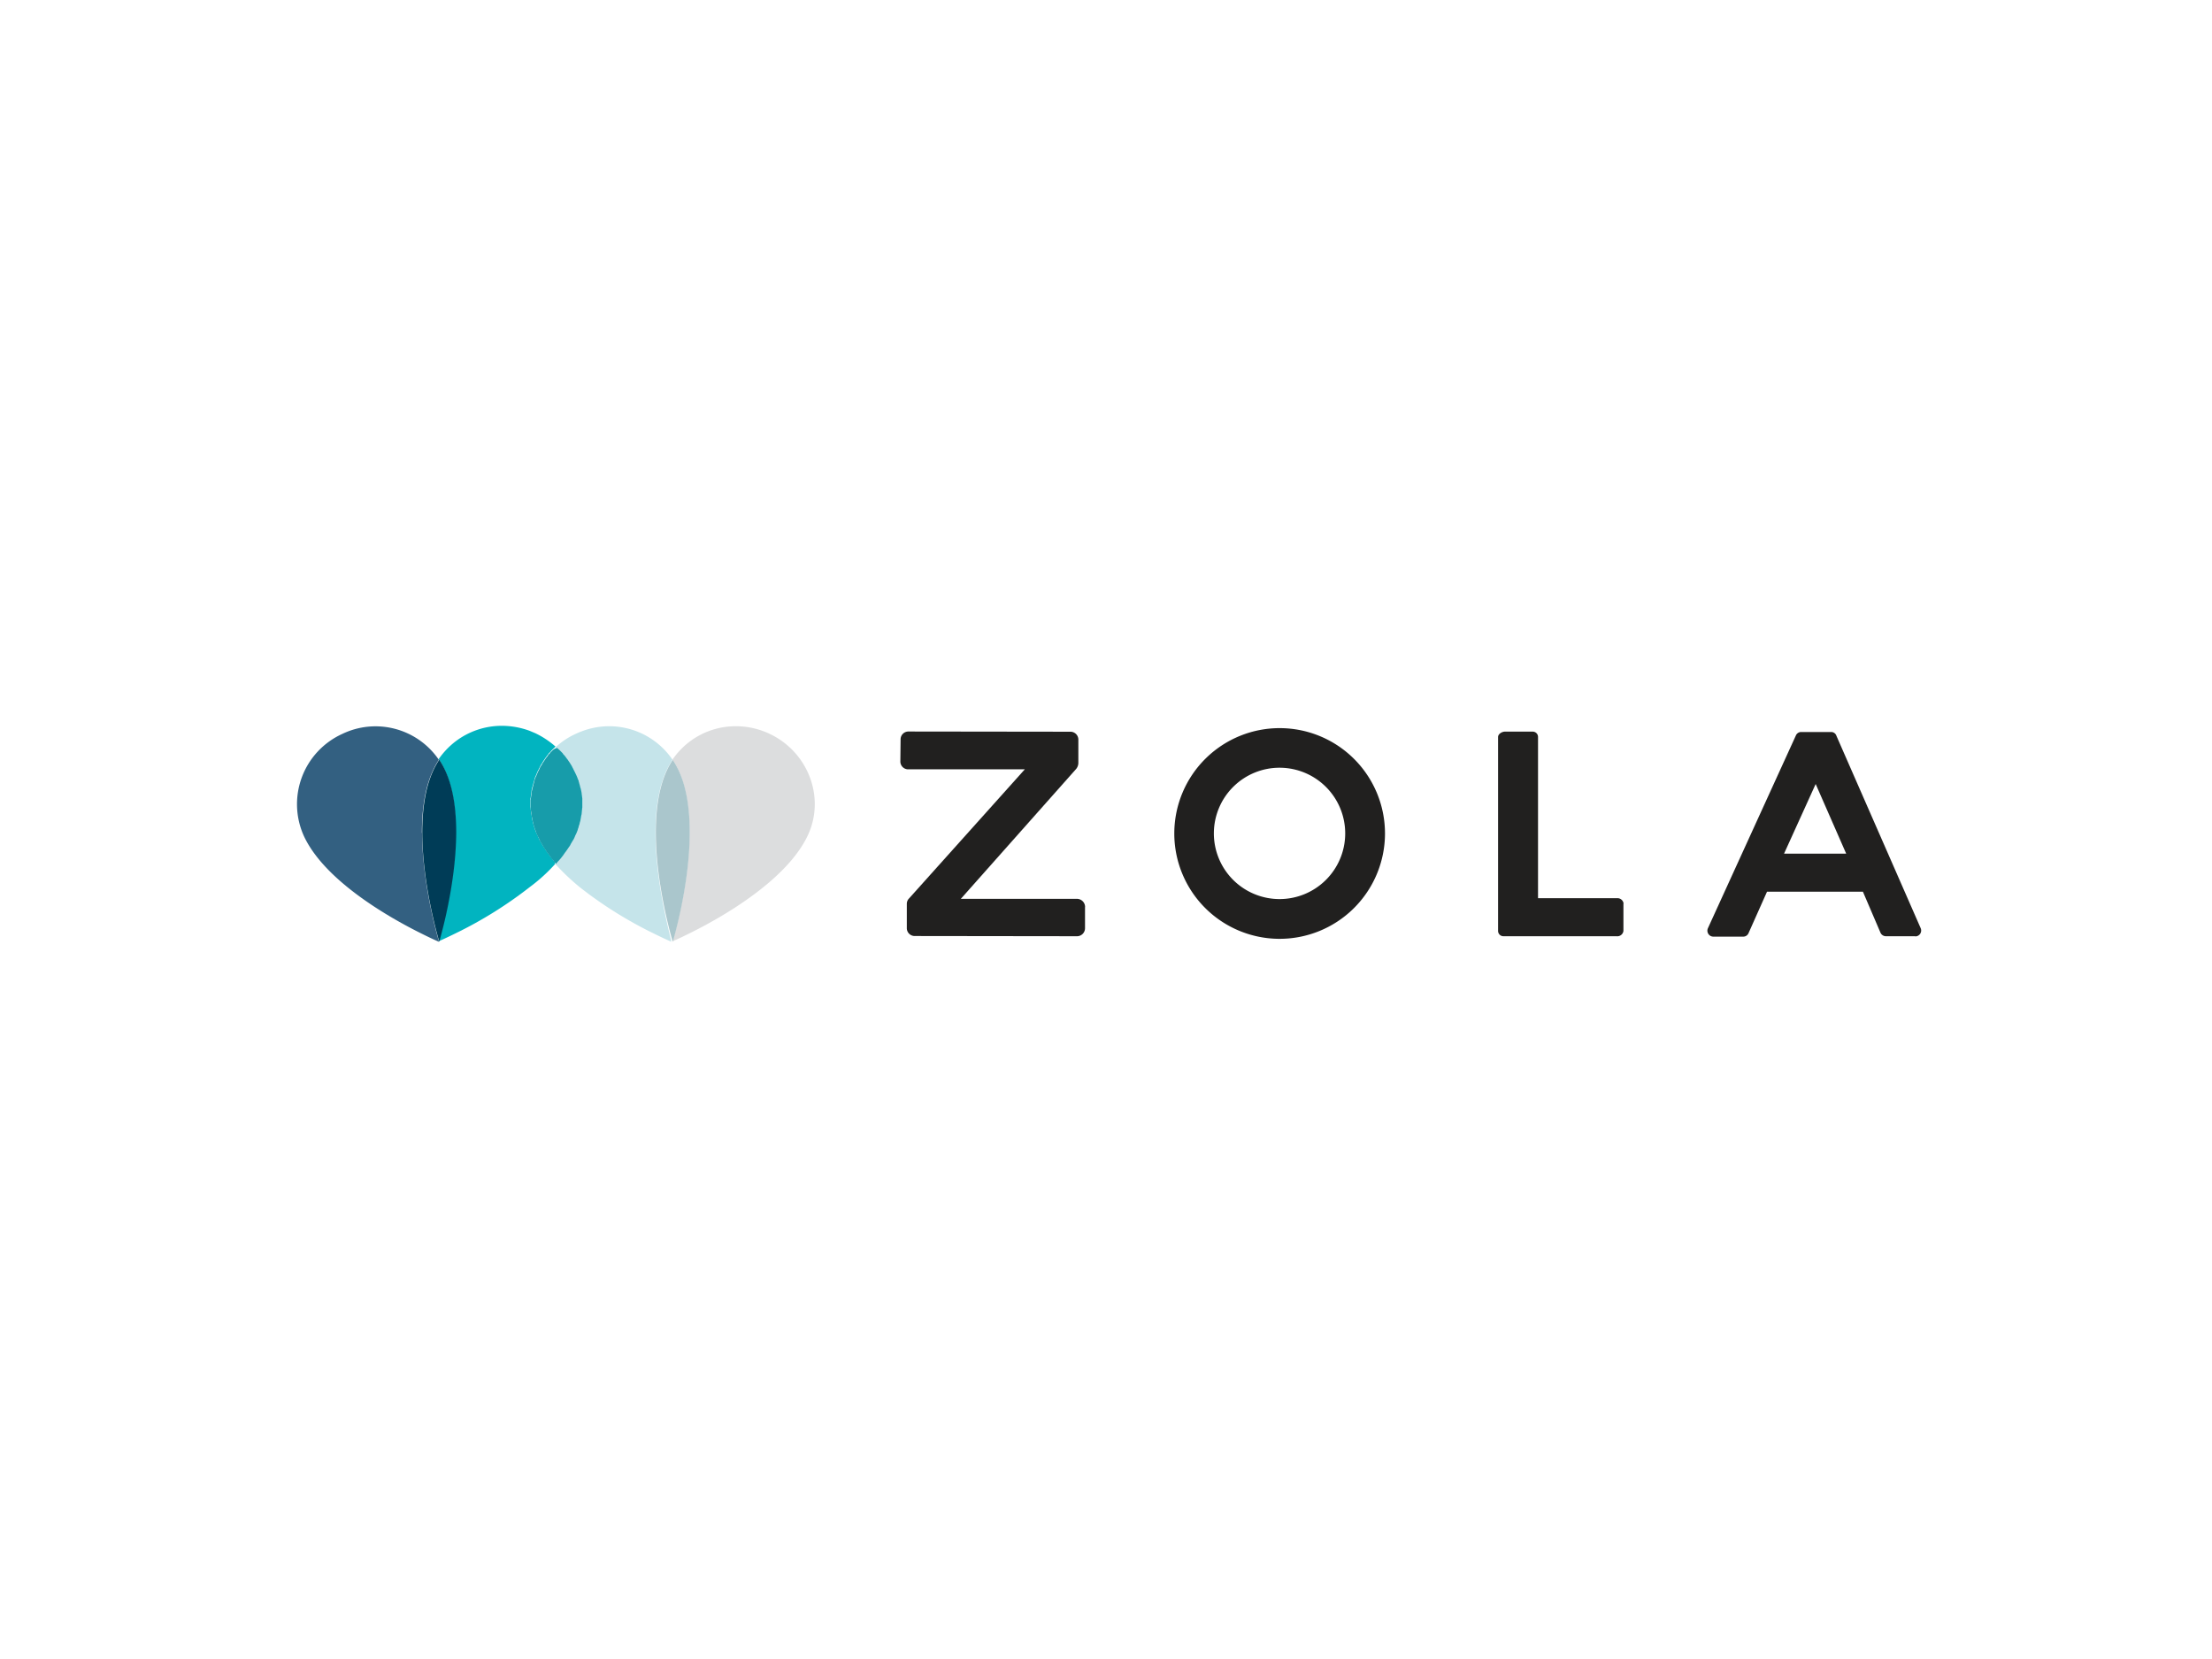 <svg id="Layer_1" data-name="Layer 1" xmlns="http://www.w3.org/2000/svg" viewBox="0 0 640 480">
  <defs>
    <style>
      .cls-1 {
        fill: #21201f;
      }

      .cls-2 {
        fill: #f1b4b1;
      }

      .cls-3 {
        fill: #c5164a;
      }

      .cls-4 {
        fill: #01b4c0;
      }

      .cls-5 {
        fill: #c5e4ea;
      }

      .cls-6 {
        fill: #336081;
      }

      .cls-7 {
        fill: #003c57;
      }

      .cls-8 {
        fill: #dcddde;
      }

      .cls-9 {
        fill: #aac6cc;
      }

      .cls-10 {
        fill: #179caa;
      }
    </style>
  </defs>
  <title>Artboard 1</title>
  <g>
    <path class="cls-1" d="M313.93,262.43v6.15a2.32,2.32,0,0,1-2.43,2.3l-46.83-.06a2.28,2.28,0,0,1-2.3-2.36v-7a2.22,2.22,0,0,1,.68-1.55l33.46-37.32h-33.7a2.26,2.26,0,0,1-2.31-2.3l.07-6.34a2.26,2.26,0,0,1,2.36-2.3l46.77.06A2.28,2.28,0,0,1,312,214v6.66a2.79,2.79,0,0,1-.62,1.8L278,260.06h33.58a2.37,2.37,0,0,1,2.37,2.37"/>
    <path class="cls-1" d="M370,271.63a30.48,30.48,0,1,1,30.72-30.22A30.5,30.5,0,0,1,370,271.63m.37-49.5a19,19,0,1,0,18.84,19.15,19,19,0,0,0-18.84-19.15"/>
    <path class="cls-1" d="M469.71,261.43v7.9a1.78,1.78,0,0,1-2,1.55H435a1.54,1.54,0,0,1-1.56-1.55v-56.1c0-.87,1.12-1.55,2-1.55h8a1.54,1.54,0,0,1,1.56,1.55v46.65h22.82a1.77,1.77,0,0,1,1.93,1.55"/>
    <path class="cls-1" d="M554.16,270.88h-8.52a1.73,1.73,0,0,1-1.55-1L539,258H511.25l-5.35,12a1.65,1.65,0,0,1-1.55,1H495.7a1.73,1.73,0,0,1-1.55-2.43l25.43-55.72a1.68,1.68,0,0,1,1.43-1.06h8.9a1.6,1.6,0,0,1,1.43,1.12l24.38,55.66a1.7,1.7,0,0,1-1.56,2.36m-20-23.94-8.83-20.15-9.15,20.15Z"/>
  </g>
  <path class="cls-2" d="M159.7,217.28a13.74,13.74,0,0,1,1.12-1.06h0A13.74,13.74,0,0,0,159.7,217.28Z"/>
  <path class="cls-2" d="M161.87,217.21a12.34,12.34,0,0,0-.93-.87A12.34,12.34,0,0,1,161.87,217.21Z"/>
  <path class="cls-3" d="M160.94,216.28l-.12-.12h0Z"/>
  <path class="cls-4" d="M160.82,249.74a11.22,11.22,0,0,0-.75-.87.34.34,0,0,1-.12-.19,7,7,0,0,0-.56-.68c-.07-.06-.13-.19-.19-.25-.19-.25-.31-.44-.5-.69-.06-.06-.12-.18-.19-.24-.18-.32-.43-.56-.62-.87v-.07c-.18-.31-.43-.62-.62-.93-.06-.06-.12-.19-.19-.25-.12-.25-.24-.43-.37-.68a3.21,3.21,0,0,0-.19-.31c-.12-.19-.24-.44-.37-.63a.63.63,0,0,1-.12-.31,6.51,6.51,0,0,1-.44-.93c-.12-.31-.31-.62-.43-.93-.07-.13-.07-.19-.13-.31s-.18-.44-.25-.69-.06-.25-.12-.37-.13-.44-.19-.68-.06-.25-.12-.32c-.06-.24-.13-.55-.19-.8a.23.23,0,0,0-.06-.19c-.06-.31-.13-.62-.19-1,0-.12-.06-.18-.06-.31s-.06-.43-.12-.68-.07-.25-.07-.37-.06-.44-.06-.63a.82.82,0,0,0-.06-.37,2.61,2.61,0,0,0-.06-.68v-2.24a1.12,1.12,0,0,1,.06-.44c0-.18.06-.37.06-.56s.06-.31.06-.43.07-.37.07-.56.06-.25.06-.44.12-.62.18-.87a1.18,1.18,0,0,1,.13-.43c.06-.19.06-.38.12-.5s.07-.31.13-.5.06-.31.12-.43a1.54,1.54,0,0,0,.13-.5,1.16,1.16,0,0,0,.12-.44c.06-.18.13-.31.19-.49l.18-.38.38-.93.18-.37c.07-.19.19-.31.25-.5l.19-.37c.06-.19.19-.31.25-.5s.12-.19.18-.31a3.62,3.62,0,0,1,.32-.5.48.48,0,0,0,.12-.25l.75-1.12c.06-.06.06-.12.12-.18s.25-.31.37-.5.13-.19.19-.25.25-.31.37-.5.13-.18.25-.25.31-.31.44-.49l.18-.19c.38-.37.75-.75,1.12-1.06a25.1,25.1,0,0,0-5.78-3.85c-.56-.25-1.06-.44-1.62-.69a23.36,23.36,0,0,0-8.14-1.49h-.07a22.11,22.11,0,0,0-13.3,4.48,22.78,22.78,0,0,0-4.92,5.16,23.89,23.89,0,0,1,1.68,3c2.43,5.17,3.24,11.57,3.24,18.1v.06c-.07,15.43-4.86,31.28-4.92,31.53.19-.06,2-.87,4.92-2.3a120.26,120.26,0,0,0,21.51-13.43,48.79,48.79,0,0,0,7.47-6.84Z"/>
  <path class="cls-5" d="M192.91,222.81a22,22,0,0,1,1.67-3,22.17,22.17,0,0,0-26.43-8.15c-.56.19-1.05.43-1.61.68a21.85,21.85,0,0,0-5.79,3.86h0l.13.12c.31.31.62.56.93.87l.25.25c.12.13.25.31.37.44s.19.18.25.31.25.31.37.43.19.19.25.32a3.48,3.48,0,0,1,.38.49c.06.06.12.19.18.25a7.16,7.16,0,0,1,.62.93c.07.13.13.19.19.32s.19.31.31.49l.19.38c.06.18.19.31.25.49l.18.38c.07.18.19.31.25.49l.19.38c.12.25.25.56.37.81s.13.31.19.43.12.31.19.5.12.31.18.43a1.54,1.54,0,0,1,.13.5,1.52,1.52,0,0,1,.12.5c.06.12.06.31.13.43s.06.38.12.56a.93.93,0,0,0,.12.38c.07.31.13.62.19.87s.06.25.06.37.07.37.07.56.06.31.06.44.06.37.06.56v2.61a2.39,2.39,0,0,1-.06.68.78.78,0,0,1-.06.37c0,.19-.07.44-.07.63a.8.8,0,0,1-.06.37c-.06.25-.06.44-.12.68s-.07.19-.07.31c-.06.32-.12.63-.18,1,0,.06,0,.12-.06.12-.07.25-.13.56-.19.81a2.88,2.88,0,0,1-.13.31c-.06.25-.12.44-.18.69s-.06.25-.13.37-.18.44-.25.68-.06.19-.12.32a6.43,6.43,0,0,1-.43.93c-.13.31-.32.62-.44.93a3.21,3.21,0,0,1-.19.31c-.12.19-.25.44-.37.62s-.12.19-.19.32-.25.43-.37.68c-.06.06-.12.19-.19.25a7.16,7.16,0,0,1-.62.93l-.06.06a7.79,7.79,0,0,1-.62.87c-.06.07-.13.19-.19.25a5,5,0,0,0-.5.69c-.06.06-.12.18-.18.25-.19.24-.38.49-.62.74l-.13.13a11.21,11.21,0,0,1-.81.93h0a64.68,64.68,0,0,0,7.34,7,118.34,118.34,0,0,0,21.52,13.44c2.86,1.43,4.79,2.24,4.91,2.3C194.52,272.19,184.76,240.22,192.91,222.81Z"/>
  <path class="cls-6" d="M122.07,241c0-6.53.81-13,3.24-18.16a22,22,0,0,1,1.67-3,22.17,22.17,0,0,0-28-7.47A22.32,22.32,0,0,0,87.93,241.9c6.09,13.12,25.12,23.82,34.2,28.3,2.86,1.43,4.73,2.24,4.92,2.3-.07-.19-4.85-16-4.92-31.41V241Z"/>
  <path class="cls-7" d="M132,240.91c0-6.53-.81-12.94-3.23-18.1a23.2,23.2,0,0,0-1.68-3,23.2,23.2,0,0,0-1.68,3c-2.43,5.16-3.24,11.63-3.24,18.16V241c.07,15.43,4.85,31.22,4.92,31.41h0c.06-.19,4.85-16.05,4.91-31.53Z"/>
  <path class="cls-8" d="M222.63,212.3a22.79,22.79,0,0,0-9.76-2.18h-.06a22.14,22.14,0,0,0-13.31,4.48,22.78,22.78,0,0,0-4.92,5.16,21.71,21.71,0,0,1,1.68,3c2.37,5.16,3.24,11.57,3.24,18V241c-.06,15.43-4.85,31.16-4.92,31.35.19-.07,2.06-.88,4.92-2.31,9.08-4.47,28-15.17,34.2-28.29C238.86,230.83,233.89,217.59,222.63,212.3Z"/>
  <path class="cls-9" d="M199.56,240.85c0-6.47-.81-12.88-3.23-18a23.2,23.2,0,0,0-1.68-3,22.06,22.06,0,0,0-1.68,3c-8.09,17.41,1.61,49.38,1.68,49.63h0c.06-.19,4.85-16,4.91-31.35v-.24Z"/>
  <path class="cls-10" d="M159.7,217.28l-.19.18a4.59,4.59,0,0,0-.44.5c-.06.06-.12.19-.24.25s-.25.31-.38.5-.12.18-.18.25-.25.31-.38.49-.06.13-.12.19l-.75,1.12a.48.48,0,0,0-.12.25c-.13.18-.19.31-.31.49s-.13.19-.19.32a1.89,1.89,0,0,0-.25.49l-.18.38c-.07.18-.19.31-.25.49l-.19.38-.37.93-.19.37c-.06.19-.12.31-.19.5a1.21,1.21,0,0,0-.12.44,1.49,1.49,0,0,0-.13.49c-.06.13-.06.31-.12.44s-.06.31-.12.5-.07.31-.13.49-.06.31-.12.44c-.07.31-.13.62-.19.87s-.06.25-.06.44-.06.37-.06.55-.07.32-.07.44-.06.37-.06.56a1.14,1.14,0,0,1-.06.44v2.23a2.69,2.69,0,0,0,.06.69.8.8,0,0,0,.06.37c0,.19.07.44.07.62a.84.84,0,0,0,.06.38,2.7,2.7,0,0,0,.12.68c0,.12.06.19.06.31.07.31.13.62.19,1a.22.22,0,0,0,.06.18c.07.25.13.56.19.81a.46.46,0,0,0,.12.31c.07.25.13.44.19.69s.06.25.13.37.18.43.24.68.07.19.13.31a6.08,6.08,0,0,0,.43.94c.13.31.32.62.44.93a.67.67,0,0,1,.12.31,4.81,4.81,0,0,0,.38.62c.06.13.12.19.18.31s.25.44.38.69c.06.06.12.18.18.25a8.47,8.47,0,0,0,.63.93v.06a6.68,6.68,0,0,0,.62.87c.06.06.12.19.18.25.19.25.31.44.5.69.06.06.13.18.19.24a5.78,5.78,0,0,0,.56.69c.06.06.12.12.12.18a9.81,9.81,0,0,0,.75.88h0a9.88,9.88,0,0,1,.81-.94l.12-.12c.19-.25.44-.5.62-.75.06-.06.13-.18.19-.25a4.92,4.92,0,0,0,.5-.68c.06-.06.12-.19.18-.25.19-.31.44-.56.63-.87A.06.06,0,0,1,164,246c.18-.31.43-.62.62-.94.06-.06.12-.18.19-.24s.24-.44.37-.69.12-.18.19-.31.24-.43.37-.62a3.21,3.21,0,0,1,.19-.31,6.43,6.43,0,0,0,.43-.93c.12-.32.31-.63.44-.94.06-.12.06-.18.12-.31s.19-.43.25-.68.06-.25.12-.38.13-.43.19-.68.06-.19.12-.31.13-.56.19-.81c0-.06,0-.12.06-.12.07-.31.13-.63.19-1,0-.12.06-.19.06-.31s.06-.43.13-.68.06-.25.06-.38.06-.43.06-.62a.8.8,0,0,1,.06-.37,2.13,2.13,0,0,1,.07-.69v-2.61c0-.18-.07-.37-.07-.56s-.06-.31-.06-.43-.06-.38-.06-.56-.06-.25-.06-.38c-.07-.31-.13-.62-.19-.87a.89.89,0,0,0-.12-.37c-.07-.19-.07-.37-.13-.56s-.06-.31-.12-.43-.07-.32-.13-.5a1.52,1.52,0,0,1-.12-.5c-.06-.12-.13-.31-.19-.43s-.12-.32-.19-.5-.12-.31-.18-.44-.25-.56-.38-.81l-.18-.37c-.06-.19-.19-.31-.25-.5l-.19-.37c-.06-.19-.18-.31-.25-.5l-.18-.37c-.13-.19-.19-.31-.31-.5a3.21,3.21,0,0,1-.19-.31c-.19-.31-.44-.62-.62-.93-.06-.06-.13-.19-.19-.25s-.25-.31-.37-.5-.19-.18-.25-.31-.25-.31-.37-.43-.19-.19-.25-.32-.25-.31-.38-.43l-.24-.25a12.42,12.42,0,0,0-.94-.87l-.12-.12A2.45,2.45,0,0,0,159.7,217.28Z"/>
</svg>
